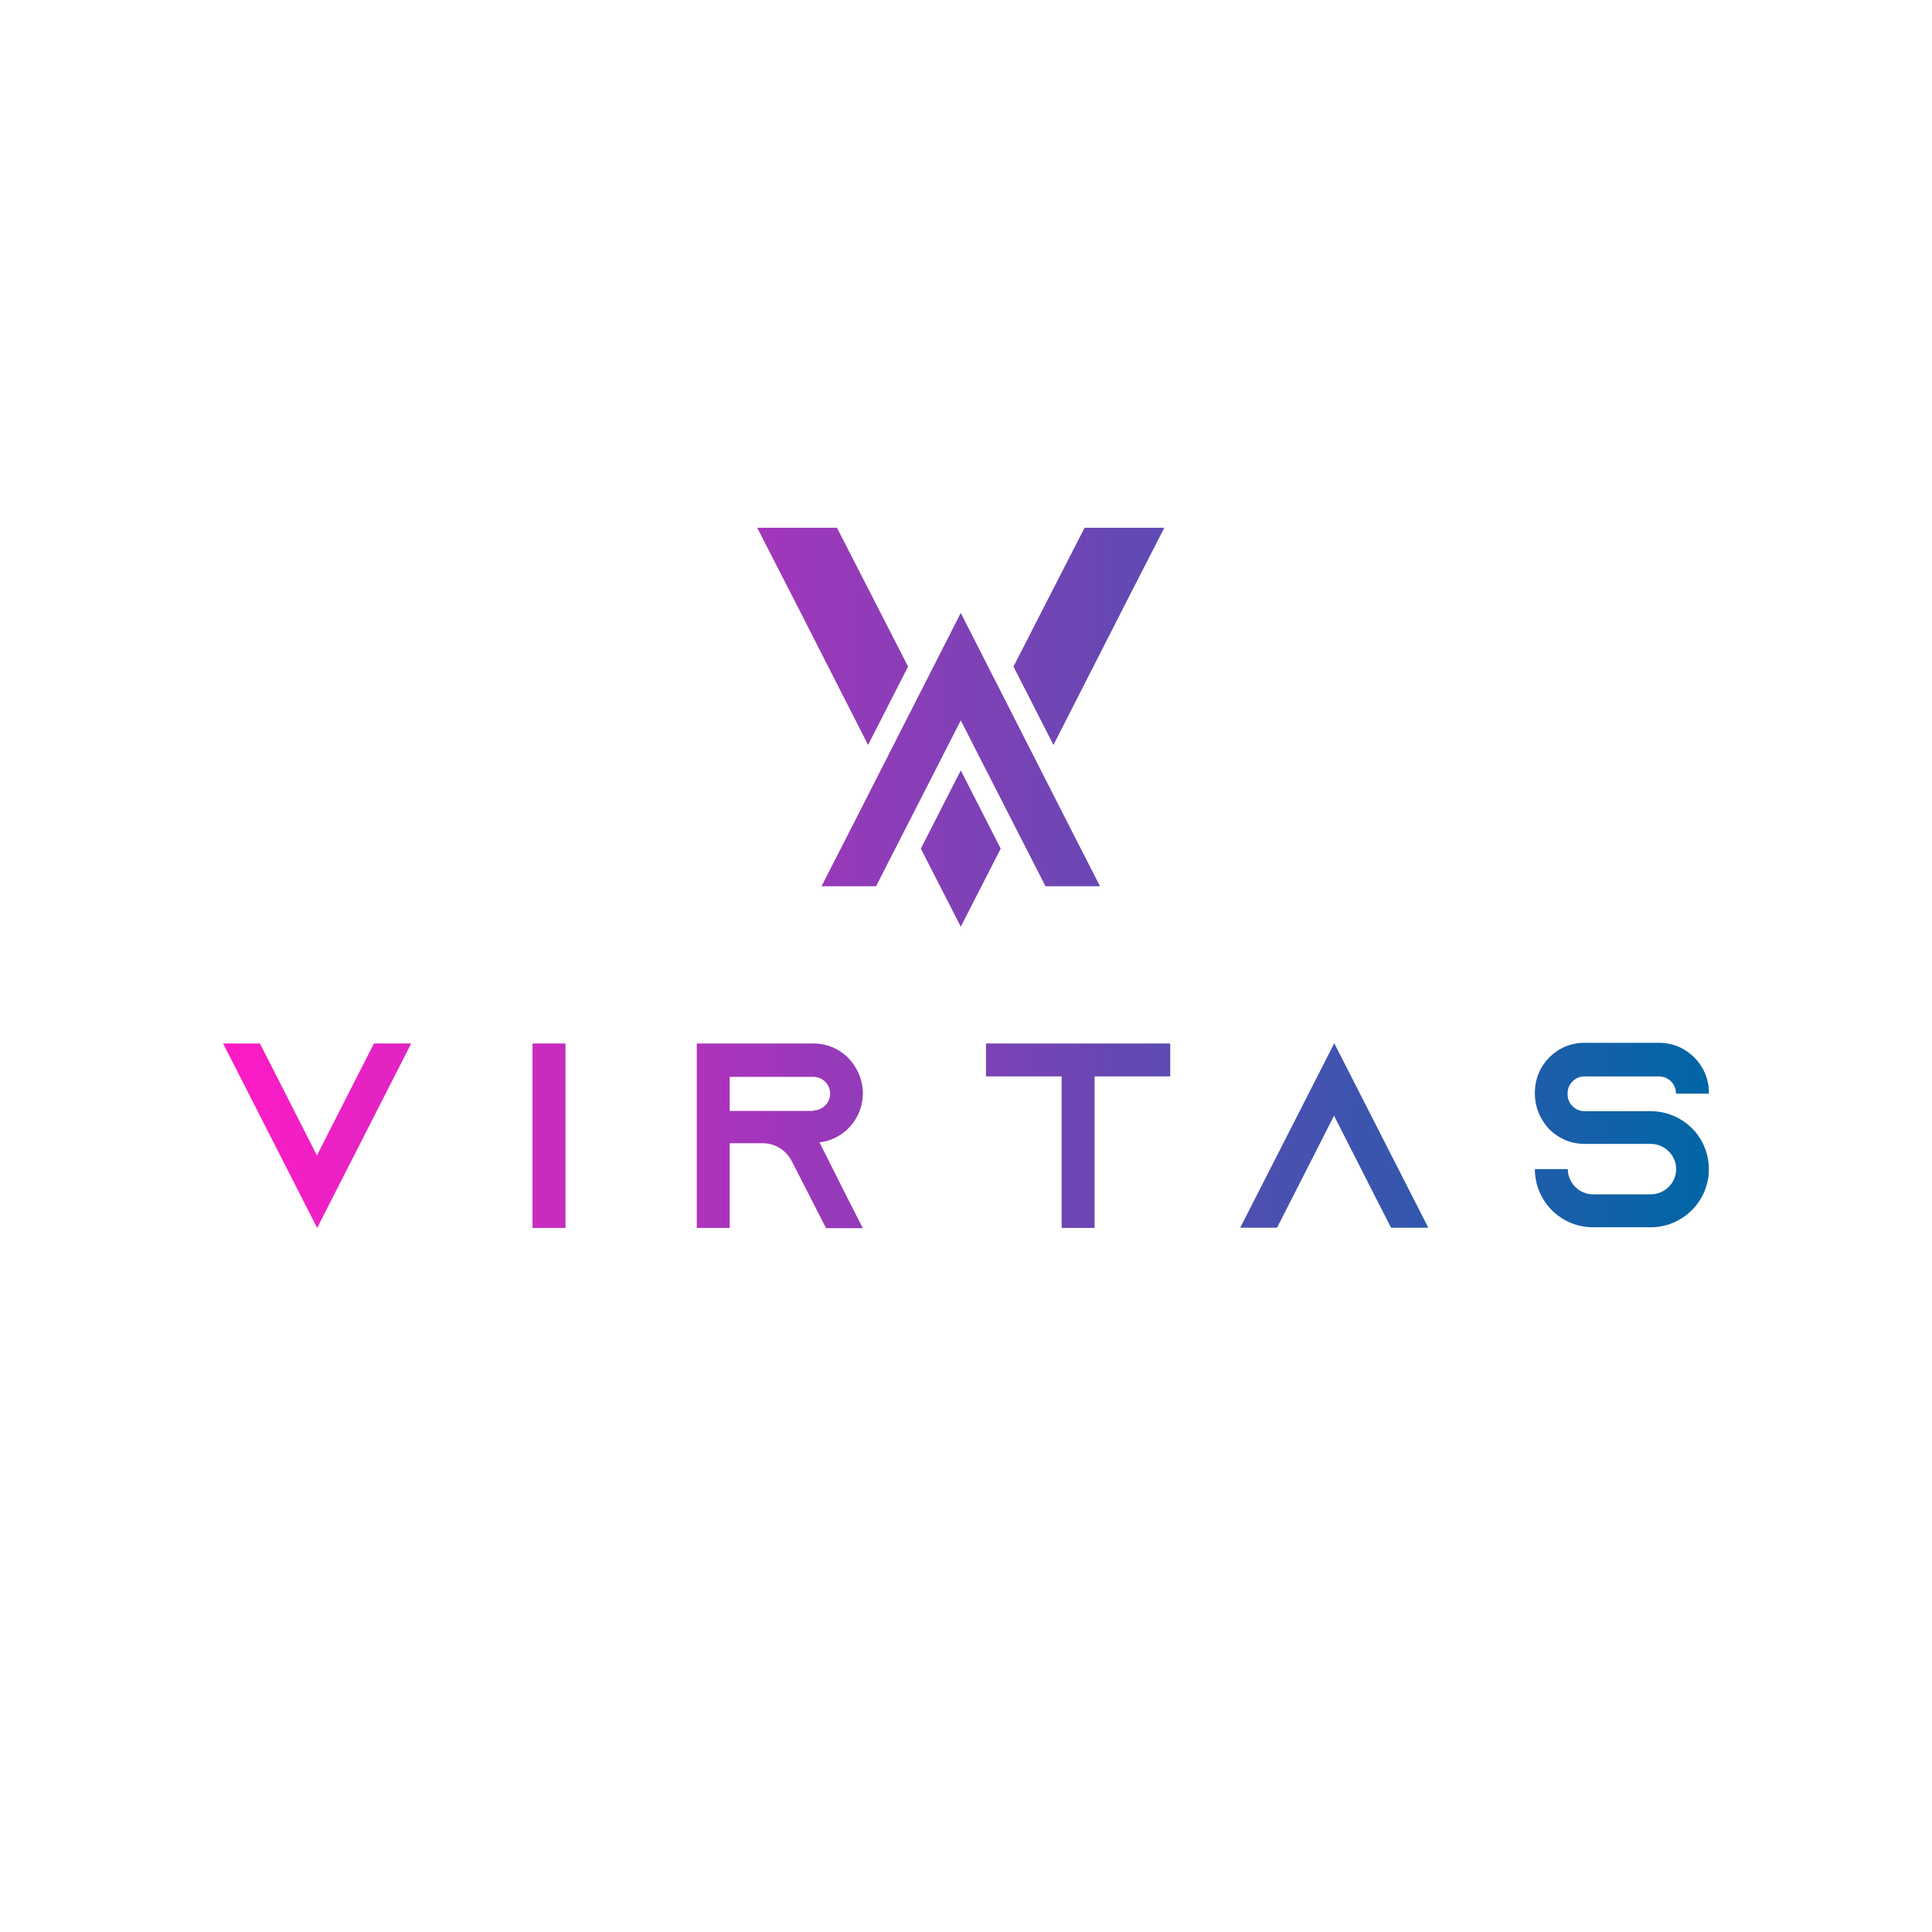 <?xml version="1.0" standalone="no"?>
<!DOCTYPE svg PUBLIC "-//W3C//DTD SVG 1.1//EN" "http://www.w3.org/Graphics/SVG/1.1/DTD/svg11.dtd">
<svg xmlns="http://www.w3.org/2000/svg" xmlns:xlink="http://www.w3.org/1999/xlink" id="Warstwa_1" viewBox="0 0 85.04 85.04" width="85.04" height="85.04"><defs><style>.cls-1{fill:url(#_ŃŚÁŻž_ŪŪŻť_ūŗšŤŚŪÚ_201);}</style><linearGradient id="_ŃŚÁŻž_ŪŪŻť_ūŗšŤŚŪÚ_201" x1="9.82" y1="38.64" x2="75.22" y2="38.64" gradientUnits="userSpaceOnUse"><stop offset="0" stop-color="#ff1bc6"/><stop offset="1" stop-color="#0066a6"/></linearGradient></defs><path class="cls-1" d="M18.1,45.93l-.74,1.45-3.4,6.67-3.4-6.67-.74-1.45h1.62l.74,1.45,1.77,3.48,1.77-3.48,.74-1.45h1.62Zm18.06-6.92l1.1-2.15,5.03-9.88,5.03,9.88,1.1,2.15h-2.4l-1.1-2.15-2.63-5.15-2.63,5.15-1.1,2.15h-2.4Zm10.21-6.22l3.27-6.42,1.61-3.14h-3.51l-1.61,3.14-1.52,2.97,1.76,3.45Zm-2.34,4.53l-1.74-3.41-1.74,3.41-.02,.03,1.76,3.44,1.76-3.44-.02-.03Zm-5.82-4.53l1.76-3.45-1.52-2.97-1.61-3.14h-3.51l1.61,3.14,3.27,6.42Zm-14.77,21.26v-8.12h1.45v8.12h-1.45Zm13.8-1.44l.74,1.45h-1.62l-.74-1.45-.78-1.52-.04-.07c-.25-.42-.71-.7-1.23-.7h-1.45v3.73h-1.45v-8.12h5.13c.6,0,1.15,.24,1.54,.64,.39,.41,.64,.95,.64,1.55,0,.88-.52,1.65-1.28,1.99-.2,.09-.41,.15-.63,.17l1.16,2.31Zm-1.44-3.73c.1,0,.21-.02,.3-.07,.27-.12,.44-.38,.44-.67,0-.27-.14-.45-.22-.53-.09-.09-.27-.21-.52-.21h-3.68v1.5h3.68Zm15.71-2.95v1.45h-3.33v6.67h-1.45v-6.67h-3.33v-1.45h8.11Zm11.34,8.11h-1.62l-.74-1.45-1.77-3.48-1.77,3.48-.74,1.45h-1.62l.74-1.45,3.4-6.67,3.4,6.67,.74,1.45Zm10.92-5.87v-.05c0-.41-.34-.74-.74-.74h-3.29c-.41,0-.74,.34-.74,.74v.05c0,.41,.34,.74,.74,.74h2.92c.75,0,1.43,.33,1.89,.83,.04,.04,.06,.07,.09,.1,.36,.44,.58,1.01,.58,1.62,0,1.41-1.15,2.56-2.56,2.56h-2.54c-1.42,0-2.56-1.15-2.56-2.56h1.45c0,.61,.5,1.11,1.11,1.11h2.54c.61,0,1.12-.5,1.12-1.11s-.51-1.11-1.12-1.11h-2.92c-.59,0-1.12-.23-1.52-.62-.1-.1-.2-.22-.28-.35-.24-.35-.38-.78-.38-1.24v-.05c0-1.21,.97-2.19,2.18-2.19h3.29c1.21,0,2.19,.99,2.19,2.19v.05h-1.45Z"/></svg>
